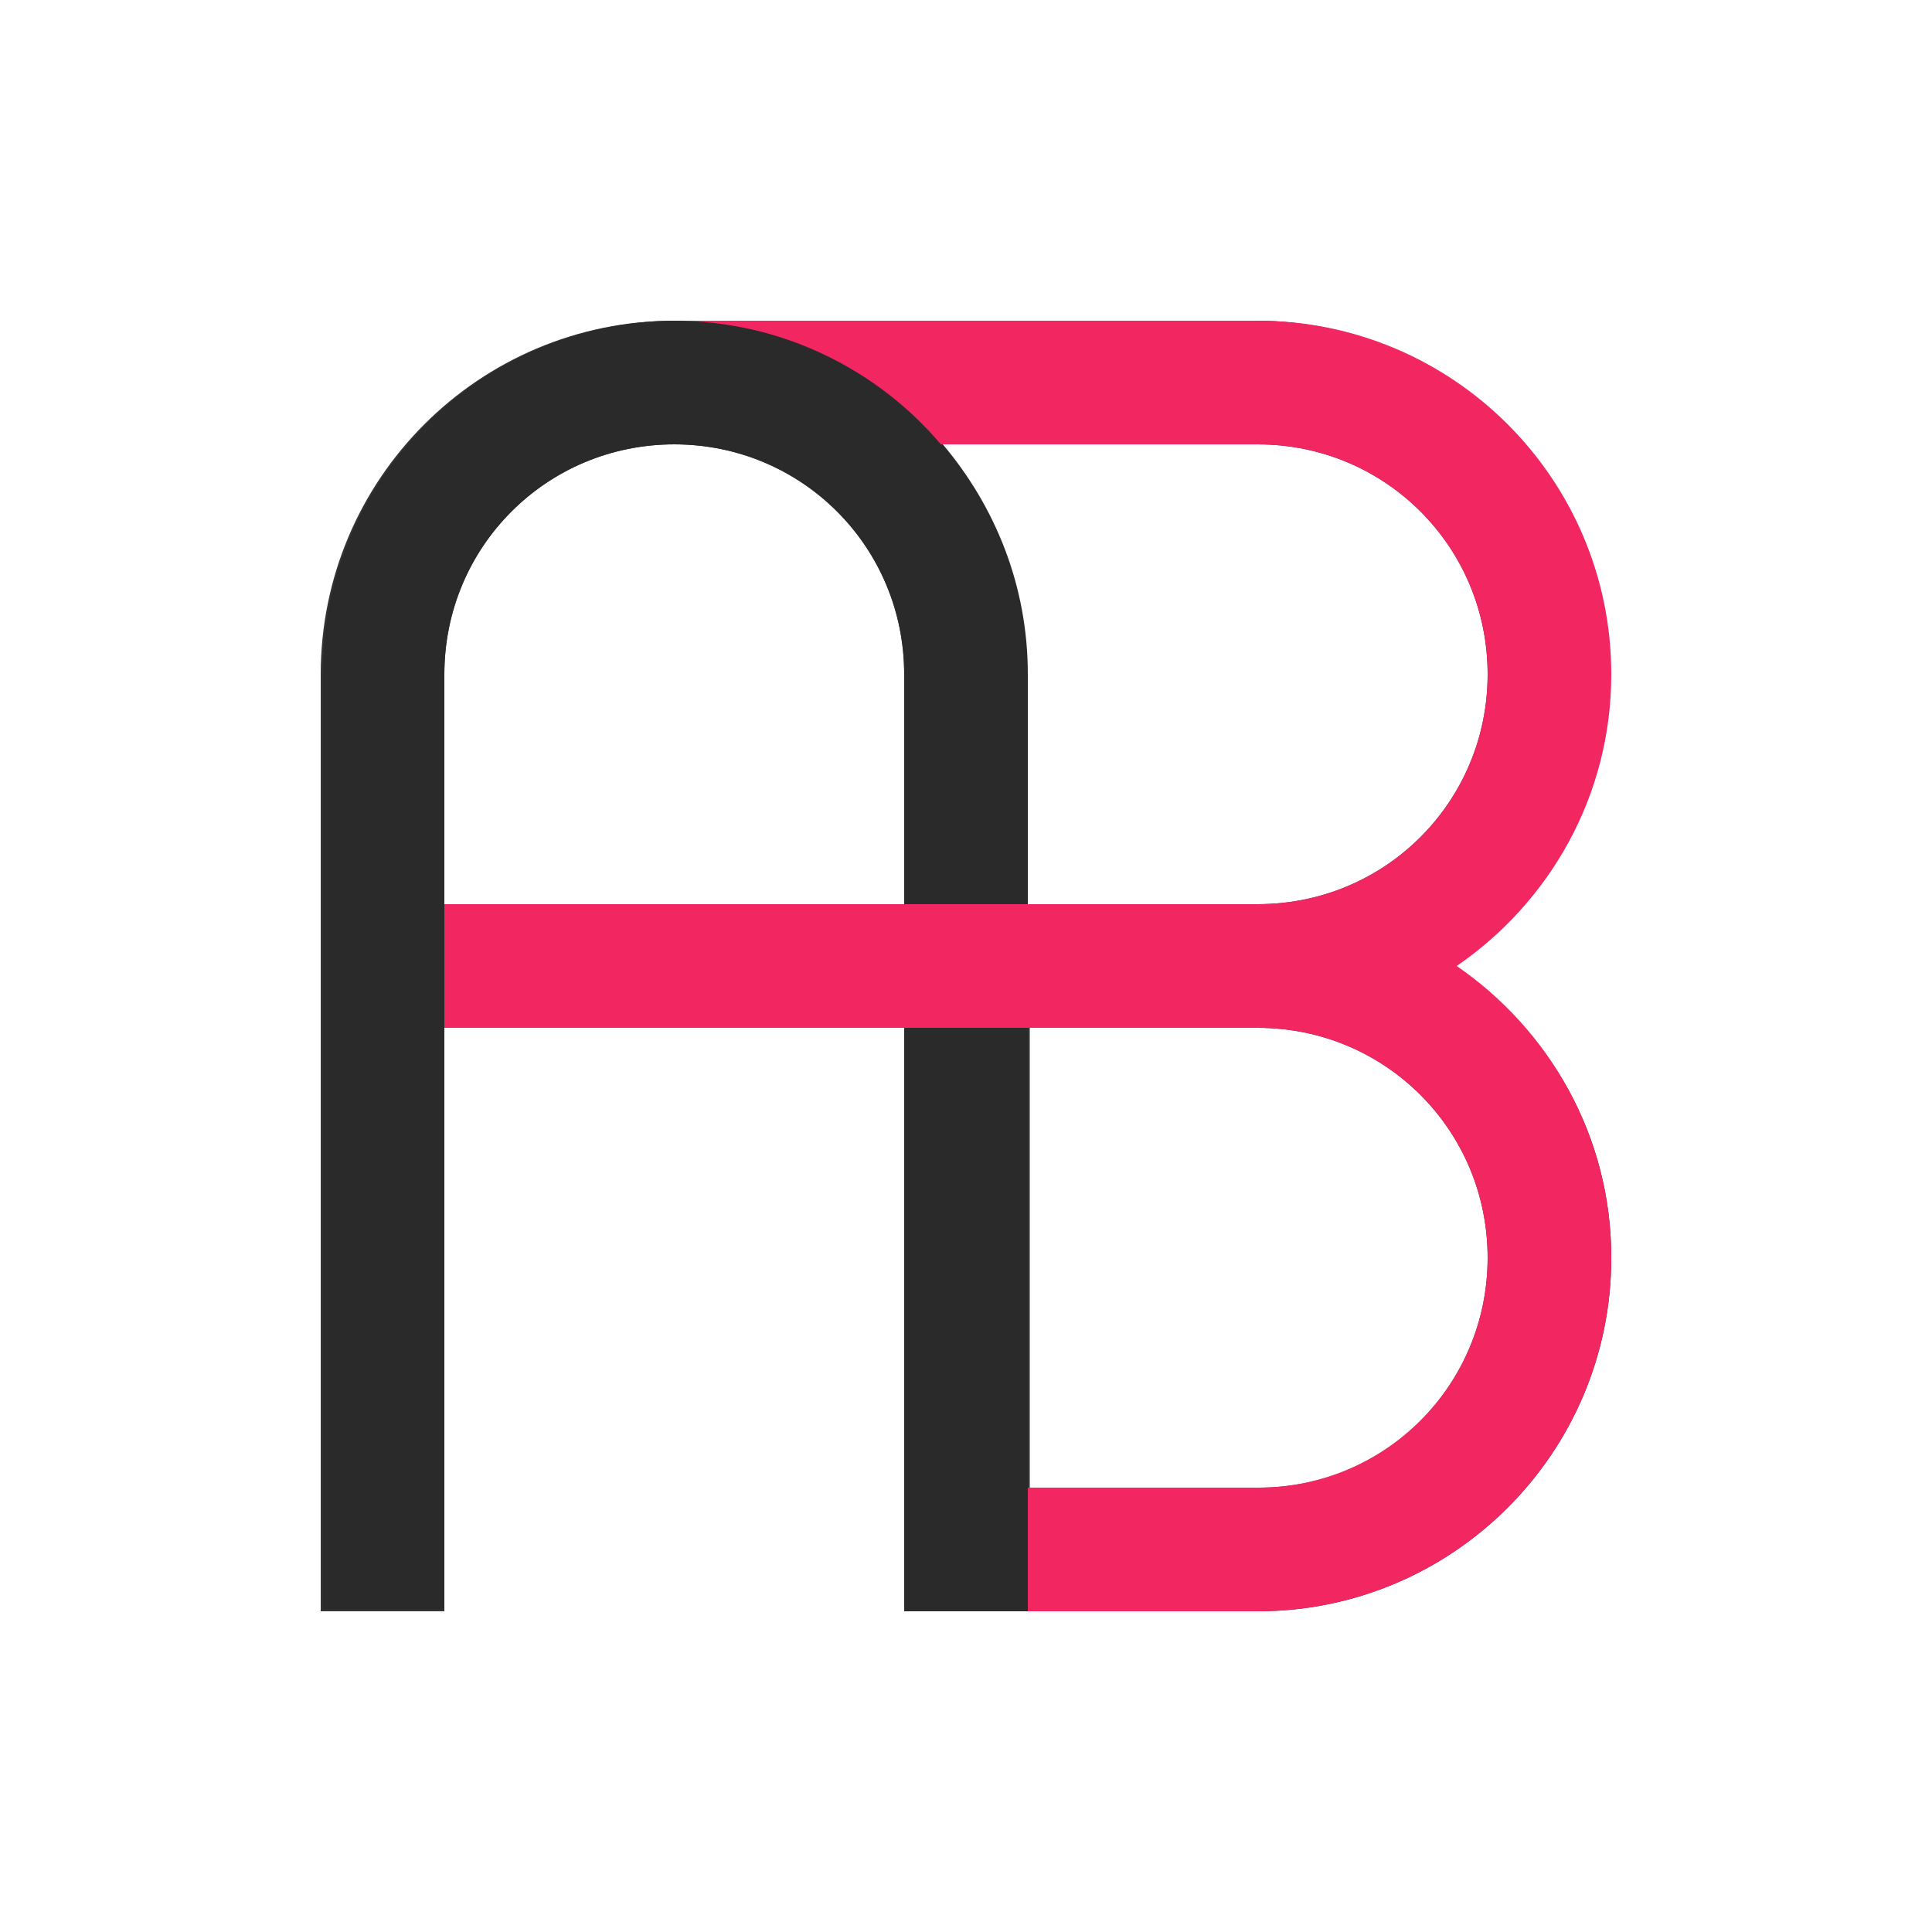 <?xml version="1.0" encoding="utf-8"?>
<!-- Generator: Adobe Illustrator 21.1.0, SVG Export Plug-In . SVG Version: 6.00 Build 0)  -->
<svg version="1.1" id="Layer_1" xmlns="http://www.w3.org/2000/svg" xmlns:xlink="http://www.w3.org/1999/xlink" x="0px" y="0px"
	 viewBox="0 0 100 100" style="enable-background:new 0 0 100 100;" xml:space="preserve">
<rect x="0" y="0" width="100" height="100" fill="#333333" stroke="none"/>
<style type="text/css">
	.st0{fill:#FFFFFF;}
	.st1{fill:#2A2A2A;}
	.st2{fill:#F22761;}
</style>
<g>
	<path class="st0" d="M53.2,46.8h2.5h0h3.6h0.6v0h0.7h4h0.5c6.6,0,11.9-5.3,11.9-11.9S71.7,23,65.1,23h-3.6h-1.6h-1.8v0h-9.4
		c2.8,3.2,4.4,7.4,4.4,11.9V46.8z"/>
	<path class="st0" d="M0,0v100h100V0H0z M83.4,65.1c0,10.1-8.2,18.3-18.3,18.3h-3.9v0h-8v0h-5h-1.3V53.2h6.4V77v0h6.7v0h5.2
		C71.7,77,77,71.7,77,65.1c0-6.6-5.3-11.9-11.9-11.9h-0.5H61v0h-1.7h-3.6h0h-6.9H33.5H23v0v30.2h-6.4V34.9
		c0-10.1,8.2-18.3,18.3-18.3h0h18.6v0h6.3h1.6h3.6c10.1,0,18.3,8.2,18.3,18.3c0,6.3-3.2,11.8-8,15.1C80.2,53.3,83.4,58.8,83.4,65.1z
		"/>
	<path class="st0" d="M46.8,46.8V34.9c0-6.6-5.3-11.9-11.9-11.9C28.3,23,23,28.3,23,34.9v11.9h10.5H46.8z"/>
	<polygon class="st1" points="53.2,77 53.2,53.2 46.8,53.2 46.8,83.4 48.2,83.4 53.2,83.4 53.2,83.4 53.2,77 	"/>
	<path class="st1" d="M23,46.8V34.9C23,28.3,28.3,23,34.9,23c6.6,0,11.9,5.3,11.9,11.9v11.9h2h4.4V34.9c0-4.6-1.7-8.7-4.4-11.9
		c-3.4-3.9-8.3-6.4-13.8-6.4h0c-10.1,0-18.3,8.2-18.3,18.3v48.4H23V53.2v0V46.8L23,46.8z"/>
	<path class="st2" d="M83.4,34.9c0-10.1-8.2-18.3-18.3-18.3h-3.6h-1.6h-6.3v0H34.9c5.5,0,10.5,2.5,13.8,6.4h9.4v0h1.8h1.6h3.6
		C71.7,23,77,28.3,77,34.9s-5.3,11.9-11.9,11.9h-0.5h-4h-0.7v0h-0.6h-3.6h0h-2.5v0h-6.4H23v6.4h10.5h15.3h6.9h0h3.6H61v0h3.6h0.5
		c6.6,0,11.9,5.3,11.9,11.9C77,71.7,71.7,77,65.1,77h-5.2v0h-6.7v6.4h8v0h3.9c10.1,0,18.3-8.2,18.3-18.3c0-6.3-3.2-11.8-8-15.1
		C80.2,46.7,83.4,41.2,83.4,34.9z"/>
	<polygon class="st2" points="33.5,46.8 23,46.8 23,46.8 46.8,46.8 46.8,46.8 	"/>
	<polygon class="st2" points="46.8,46.8 46.8,46.8 53.2,46.8 53.2,46.8 48.8,46.8 	"/>
</g>
</svg>
